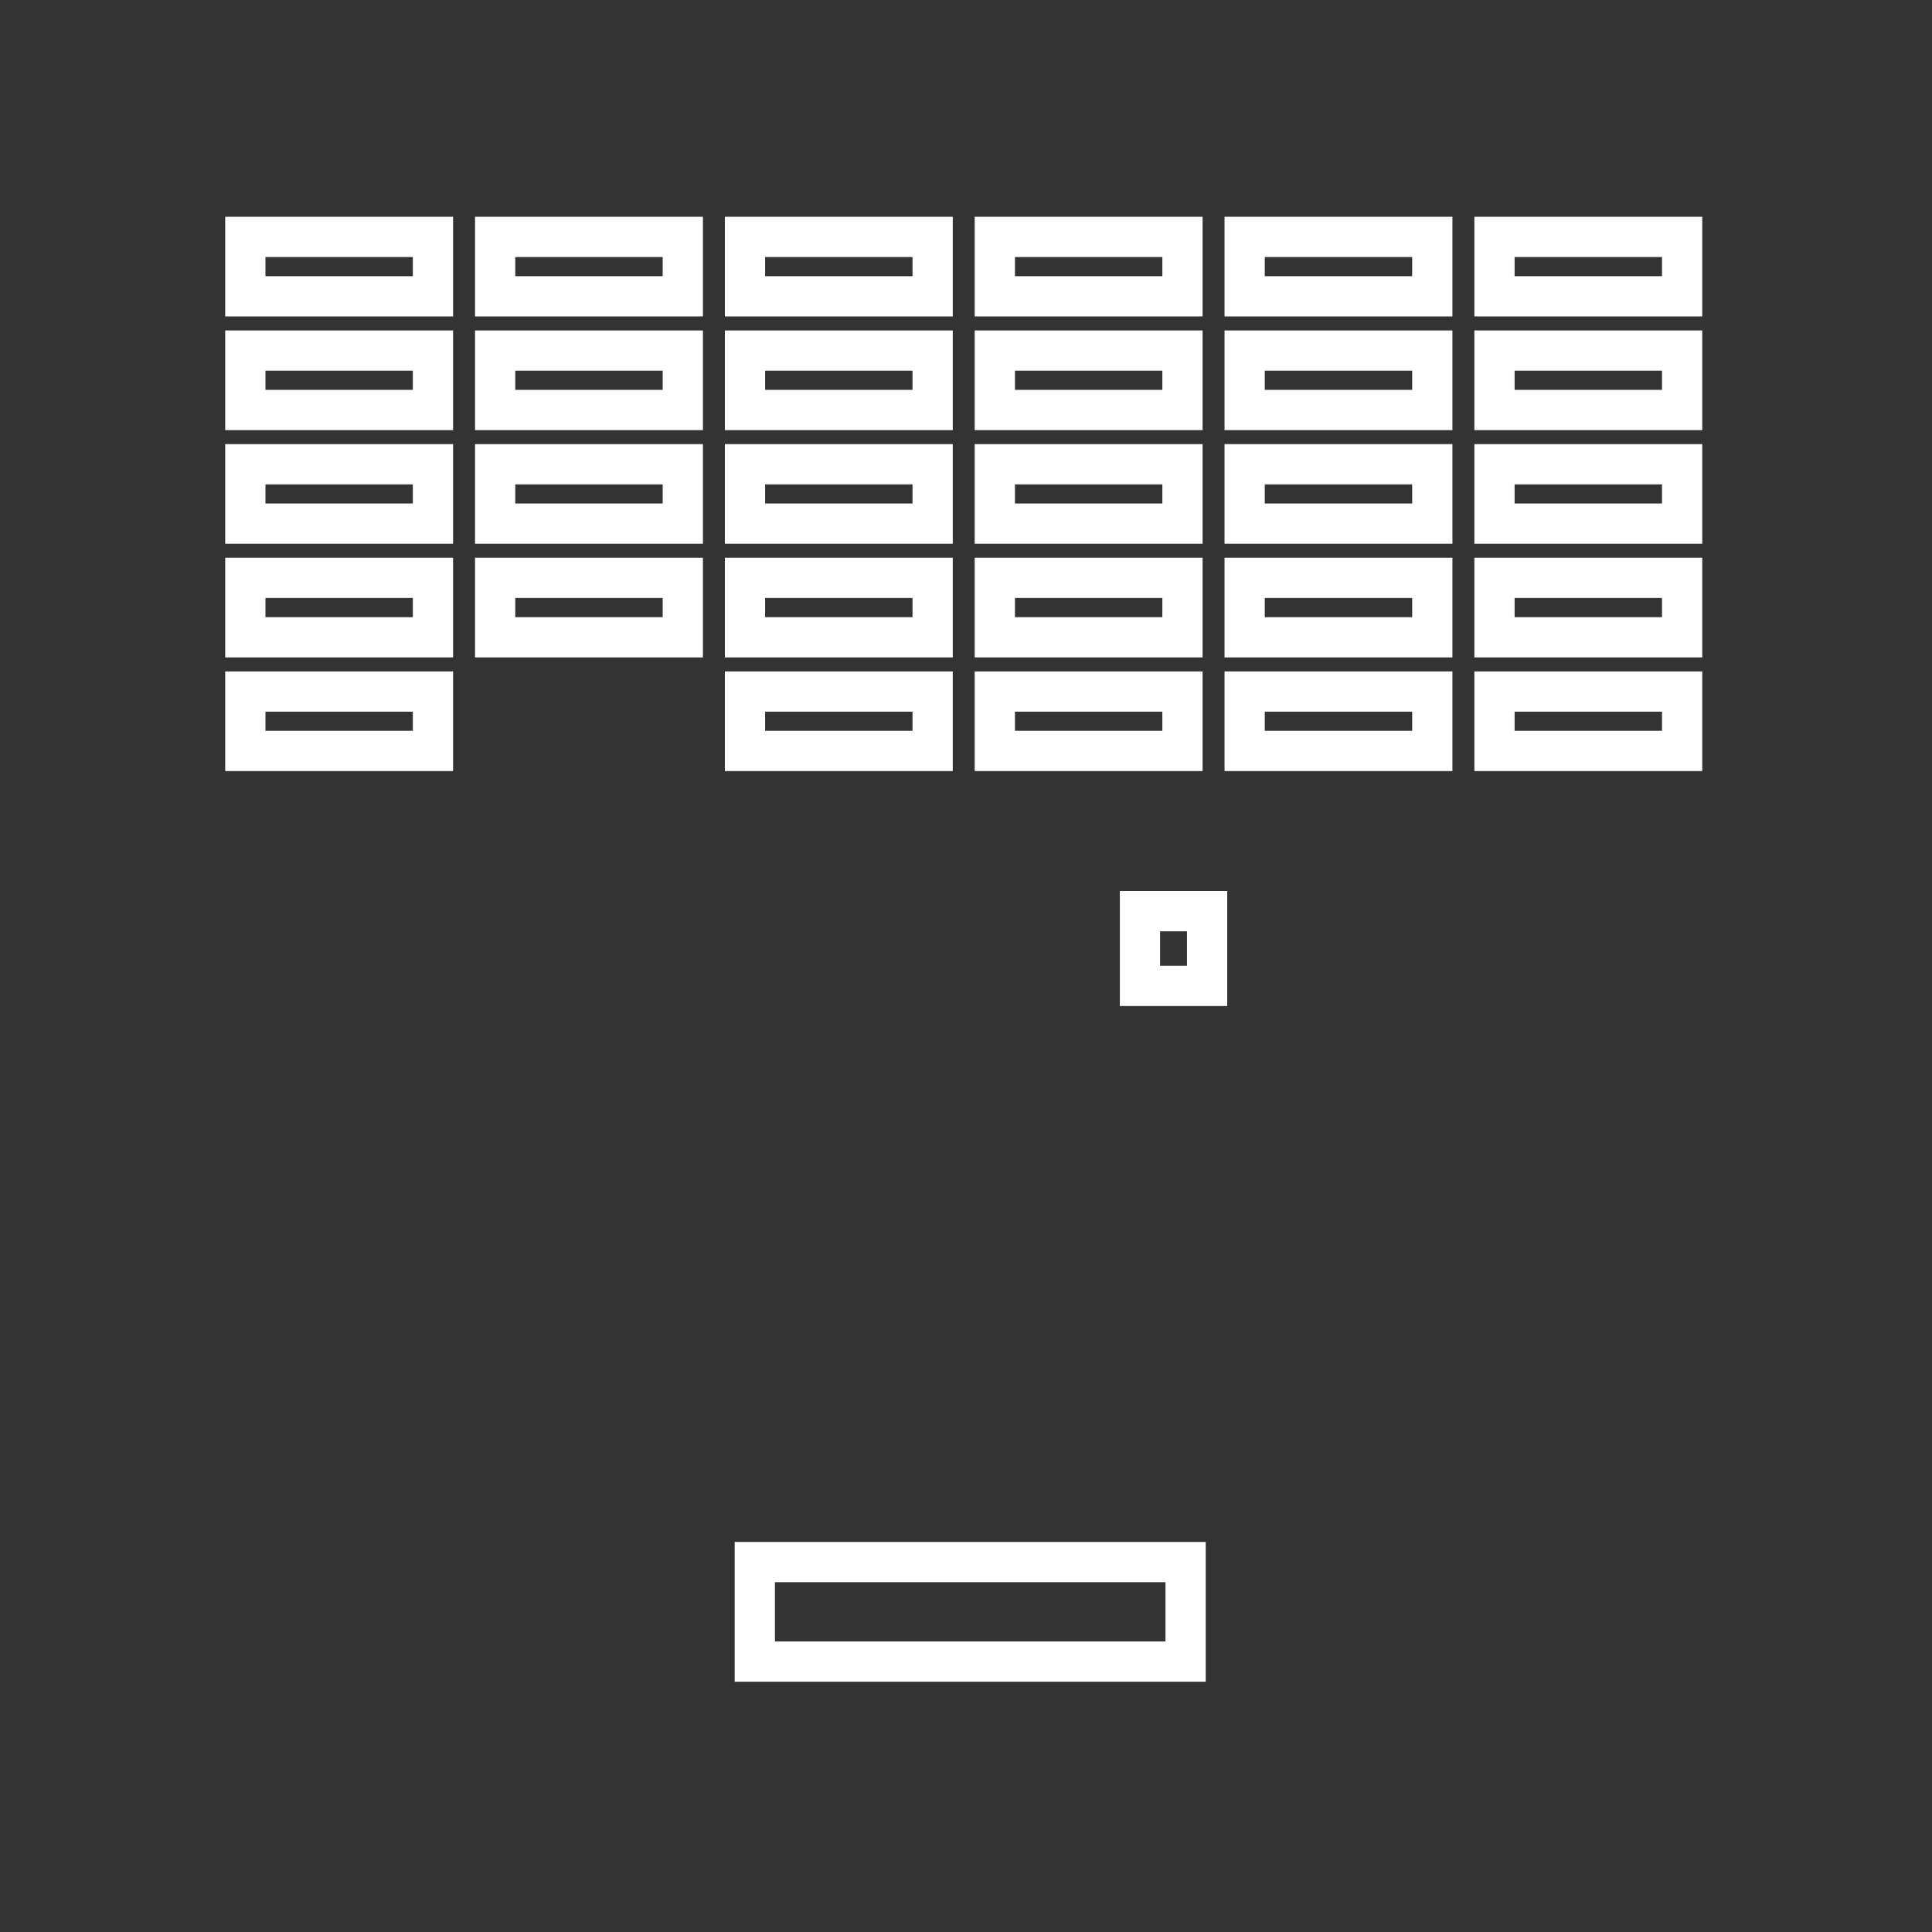 <?xml version="1.0" encoding="UTF-8" standalone="no"?>
<svg
   xmlns:dc="http://purl.org/dc/elements/1.1/"
   xmlns:cc="http://creativecommons.org/ns#"
   xmlns:rdf="http://www.w3.org/1999/02/22-rdf-syntax-ns#"
   xmlns:svg="http://www.w3.org/2000/svg"
   xmlns="http://www.w3.org/2000/svg"
   xmlns:sodipodi="http://sodipodi.sourceforge.net/DTD/sodipodi-0.dtd"
   xmlns:inkscape="http://www.inkscape.org/namespaces/inkscape"
   viewBox="0 0 48 48"
   version="1.1"
   id="svg2289"
   sodipodi:docname="template.svg"
   inkscape:version="1.0.1 (3bc2e813f5, 2020-09-07)">
  <rect x="0" y="0" width="48" height="48" fill="#333333" stroke="none"/>
  <sodipodi:namedview
     pagecolor="#5a5a5a"
     bordercolor="#666666"
     borderopacity="1"
     objecttolerance="10"
     gridtolerance="10"
     guidetolerance="10"
     inkscape:pageopacity="0"
     inkscape:pageshadow="2"
     inkscape:window-width="3840"
     inkscape:window-height="2096"
     id="namedview2291"
     showgrid="false"
     inkscape:zoom="6.5964"
     inkscape:cx="69.817153"
     inkscape:cy="31.399794"
     inkscape:window-x="0"
     inkscape:window-y="27"
     inkscape:window-maximized="1"
     inkscape:current-layer="svg2289"
     inkscape:document-rotation="0" />
  <defs
     id="defs2285">
    <style
       id="style2283">.a{fill:none;stroke:#fff;stroke-linecap:round;stroke-linejoin:round;}</style>
  </defs>
  <rect
     style="fill:none;stroke:#ffffff;stroke-width:1;stroke-linecap:butt;stroke-linejoin:miter;stroke-miterlimit:4;stroke-dasharray:none;stroke-opacity:1"
     id="rect967"
     width="10.703"
     height="2.473"
     x="18.753"
     y="38.809" />
  <rect
     style="fill:none;stroke:#ffffff;stroke-width:1;stroke-linecap:round;stroke-linejoin:miter;stroke-miterlimit:4;stroke-dasharray:none;stroke-opacity:1"
     id="rect969"
     width="1.668"
     height="1.857"
     x="28.322"
     y="22.638"
     ry="0" />
  <rect
     style="fill:none;stroke:#ffffff;stroke-width:1;stroke-linecap:butt;stroke-linejoin:miter;stroke-miterlimit:4;stroke-dasharray:none;stroke-opacity:1"
     id="rect971"
     width="4.662"
     height="1.476"
     x="6.095"
     y="5.886" />
  <rect
     style="fill:none;stroke:#ffffff;stroke-width:1;stroke-linecap:butt;stroke-linejoin:miter;stroke-miterlimit:4;stroke-dasharray:none;stroke-opacity:1"
     id="rect971-7"
     width="4.662"
     height="1.476"
     x="12.302"
     y="5.886" />
  <rect
     style="fill:none;stroke:#ffffff;stroke-width:1;stroke-linecap:butt;stroke-linejoin:miter;stroke-miterlimit:4;stroke-dasharray:none;stroke-opacity:1"
     id="rect971-6"
     width="4.662"
     height="1.476"
     x="18.509"
     y="5.886" />
  <rect
     style="fill:none;stroke:#ffffff;stroke-width:1;stroke-linecap:butt;stroke-linejoin:miter;stroke-miterlimit:4;stroke-dasharray:none;stroke-opacity:1"
     id="rect971-73"
     width="4.662"
     height="1.476"
     x="24.716"
     y="5.886" />
  <rect
     style="fill:none;stroke:#ffffff;stroke-width:1;stroke-linecap:butt;stroke-linejoin:miter;stroke-miterlimit:4;stroke-dasharray:none;stroke-opacity:1"
     id="rect971-65"
     width="4.662"
     height="1.476"
     x="30.923"
     y="5.886" />
  <rect
     style="fill:none;stroke:#ffffff;stroke-width:1;stroke-linecap:butt;stroke-linejoin:miter;stroke-miterlimit:4;stroke-dasharray:none;stroke-opacity:1"
     id="rect971-63"
     width="4.662"
     height="1.476"
     x="37.13"
     y="5.886" />
  <rect
     style="fill:none;stroke:#ffffff;stroke-width:1;stroke-linecap:butt;stroke-linejoin:miter;stroke-miterlimit:4;stroke-dasharray:none;stroke-opacity:1"
     id="rect971-9"
     width="4.662"
     height="1.476"
     x="6.095"
     y="8.71" />
  <rect
     style="fill:none;stroke:#ffffff;stroke-width:1;stroke-linecap:butt;stroke-linejoin:miter;stroke-miterlimit:4;stroke-dasharray:none;stroke-opacity:1"
     id="rect971-7-4"
     width="4.662"
     height="1.476"
     x="12.302"
     y="8.71" />
  <rect
     style="fill:none;stroke:#ffffff;stroke-width:1;stroke-linecap:butt;stroke-linejoin:miter;stroke-miterlimit:4;stroke-dasharray:none;stroke-opacity:1"
     id="rect971-6-8"
     width="4.662"
     height="1.476"
     x="18.509"
     y="8.71" />
  <rect
     style="fill:none;stroke:#ffffff;stroke-width:1;stroke-linecap:butt;stroke-linejoin:miter;stroke-miterlimit:4;stroke-dasharray:none;stroke-opacity:1"
     id="rect971-73-1"
     width="4.662"
     height="1.476"
     x="24.716"
     y="8.71" />
  <rect
     style="fill:none;stroke:#ffffff;stroke-width:1;stroke-linecap:butt;stroke-linejoin:miter;stroke-miterlimit:4;stroke-dasharray:none;stroke-opacity:1"
     id="rect971-65-2"
     width="4.662"
     height="1.476"
     x="30.923"
     y="8.71" />
  <rect
     style="fill:none;stroke:#ffffff;stroke-width:1;stroke-linecap:butt;stroke-linejoin:miter;stroke-miterlimit:4;stroke-dasharray:none;stroke-opacity:1"
     id="rect971-63-9"
     width="4.662"
     height="1.476"
     x="37.13"
     y="8.71" />
  <rect
     style="fill:none;stroke:#ffffff;stroke-width:1;stroke-linecap:butt;stroke-linejoin:miter;stroke-miterlimit:4;stroke-dasharray:none;stroke-opacity:1"
     id="rect971-3"
     width="4.662"
     height="1.476"
     x="6.095"
     y="11.534" />
  <rect
     style="fill:none;stroke:#ffffff;stroke-width:1;stroke-linecap:butt;stroke-linejoin:miter;stroke-miterlimit:4;stroke-dasharray:none;stroke-opacity:1"
     id="rect971-7-9"
     width="4.662"
     height="1.476"
     x="12.302"
     y="11.534" />
  <rect
     style="fill:none;stroke:#ffffff;stroke-width:1;stroke-linecap:butt;stroke-linejoin:miter;stroke-miterlimit:4;stroke-dasharray:none;stroke-opacity:1"
     id="rect971-6-0"
     width="4.662"
     height="1.476"
     x="18.509"
     y="11.534" />
  <rect
     style="fill:none;stroke:#ffffff;stroke-width:1;stroke-linecap:butt;stroke-linejoin:miter;stroke-miterlimit:4;stroke-dasharray:none;stroke-opacity:1"
     id="rect971-73-8"
     width="4.662"
     height="1.476"
     x="24.716"
     y="11.534" />
  <rect
     style="fill:none;stroke:#ffffff;stroke-width:1;stroke-linecap:butt;stroke-linejoin:miter;stroke-miterlimit:4;stroke-dasharray:none;stroke-opacity:1"
     id="rect971-65-8"
     width="4.662"
     height="1.476"
     x="30.923"
     y="11.534" />
  <rect
     style="fill:none;stroke:#ffffff;stroke-width:1;stroke-linecap:butt;stroke-linejoin:miter;stroke-miterlimit:4;stroke-dasharray:none;stroke-opacity:1"
     id="rect971-63-5"
     width="4.662"
     height="1.476"
     x="37.13"
     y="11.534" />
  <rect
     style="fill:none;stroke:#ffffff;stroke-width:1;stroke-linecap:butt;stroke-linejoin:miter;stroke-miterlimit:4;stroke-dasharray:none;stroke-opacity:1"
     id="rect971-0"
     width="4.662"
     height="1.476"
     x="6.095"
     y="14.357" />
  <rect
     style="fill:none;stroke:#ffffff;stroke-width:1;stroke-linecap:butt;stroke-linejoin:miter;stroke-miterlimit:4;stroke-dasharray:none;stroke-opacity:1"
     id="rect971-7-96"
     width="4.662"
     height="1.476"
     x="12.302"
     y="14.357" />
  <rect
     style="fill:none;stroke:#ffffff;stroke-width:1;stroke-linecap:butt;stroke-linejoin:miter;stroke-miterlimit:4;stroke-dasharray:none;stroke-opacity:1"
     id="rect971-6-3"
     width="4.662"
     height="1.476"
     x="18.509"
     y="14.357" />
  <rect
     style="fill:none;stroke:#ffffff;stroke-width:1;stroke-linecap:butt;stroke-linejoin:miter;stroke-miterlimit:4;stroke-dasharray:none;stroke-opacity:1"
     id="rect971-73-85"
     width="4.662"
     height="1.476"
     x="24.716"
     y="14.357" />
  <rect
     style="fill:none;stroke:#ffffff;stroke-width:1;stroke-linecap:butt;stroke-linejoin:miter;stroke-miterlimit:4;stroke-dasharray:none;stroke-opacity:1"
     id="rect971-65-6"
     width="4.662"
     height="1.476"
     x="30.923"
     y="14.357" />
  <rect
     style="fill:none;stroke:#ffffff;stroke-width:1;stroke-linecap:butt;stroke-linejoin:miter;stroke-miterlimit:4;stroke-dasharray:none;stroke-opacity:1"
     id="rect971-63-1"
     width="4.662"
     height="1.476"
     x="37.13"
     y="14.357" />
  <rect
     style="fill:none;stroke:#ffffff;stroke-width:1;stroke-linecap:butt;stroke-linejoin:miter;stroke-miterlimit:4;stroke-dasharray:none;stroke-opacity:1"
     id="rect971-1"
     width="4.662"
     height="1.476"
     x="6.095"
     y="17.181" />
  <rect
     style="fill:none;stroke:#ffffff;stroke-width:1;stroke-linecap:butt;stroke-linejoin:miter;stroke-miterlimit:4;stroke-dasharray:none;stroke-opacity:1"
     id="rect971-6-9"
     width="4.662"
     height="1.476"
     x="18.509"
     y="17.181" />
  <rect
     style="fill:none;stroke:#ffffff;stroke-width:1;stroke-linecap:butt;stroke-linejoin:miter;stroke-miterlimit:4;stroke-dasharray:none;stroke-opacity:1"
     id="rect971-73-84"
     width="4.662"
     height="1.476"
     x="24.716"
     y="17.181" />
  <rect
     style="fill:none;stroke:#ffffff;stroke-width:1;stroke-linecap:butt;stroke-linejoin:miter;stroke-miterlimit:4;stroke-dasharray:none;stroke-opacity:1"
     id="rect971-65-81"
     width="4.662"
     height="1.476"
     x="30.923"
     y="17.181" />
  <rect
     style="fill:none;stroke:#ffffff;stroke-width:1;stroke-linecap:butt;stroke-linejoin:miter;stroke-miterlimit:4;stroke-dasharray:none;stroke-opacity:1"
     id="rect971-63-0"
     width="4.662"
     height="1.476"
     x="37.13"
     y="17.181" />
</svg>
